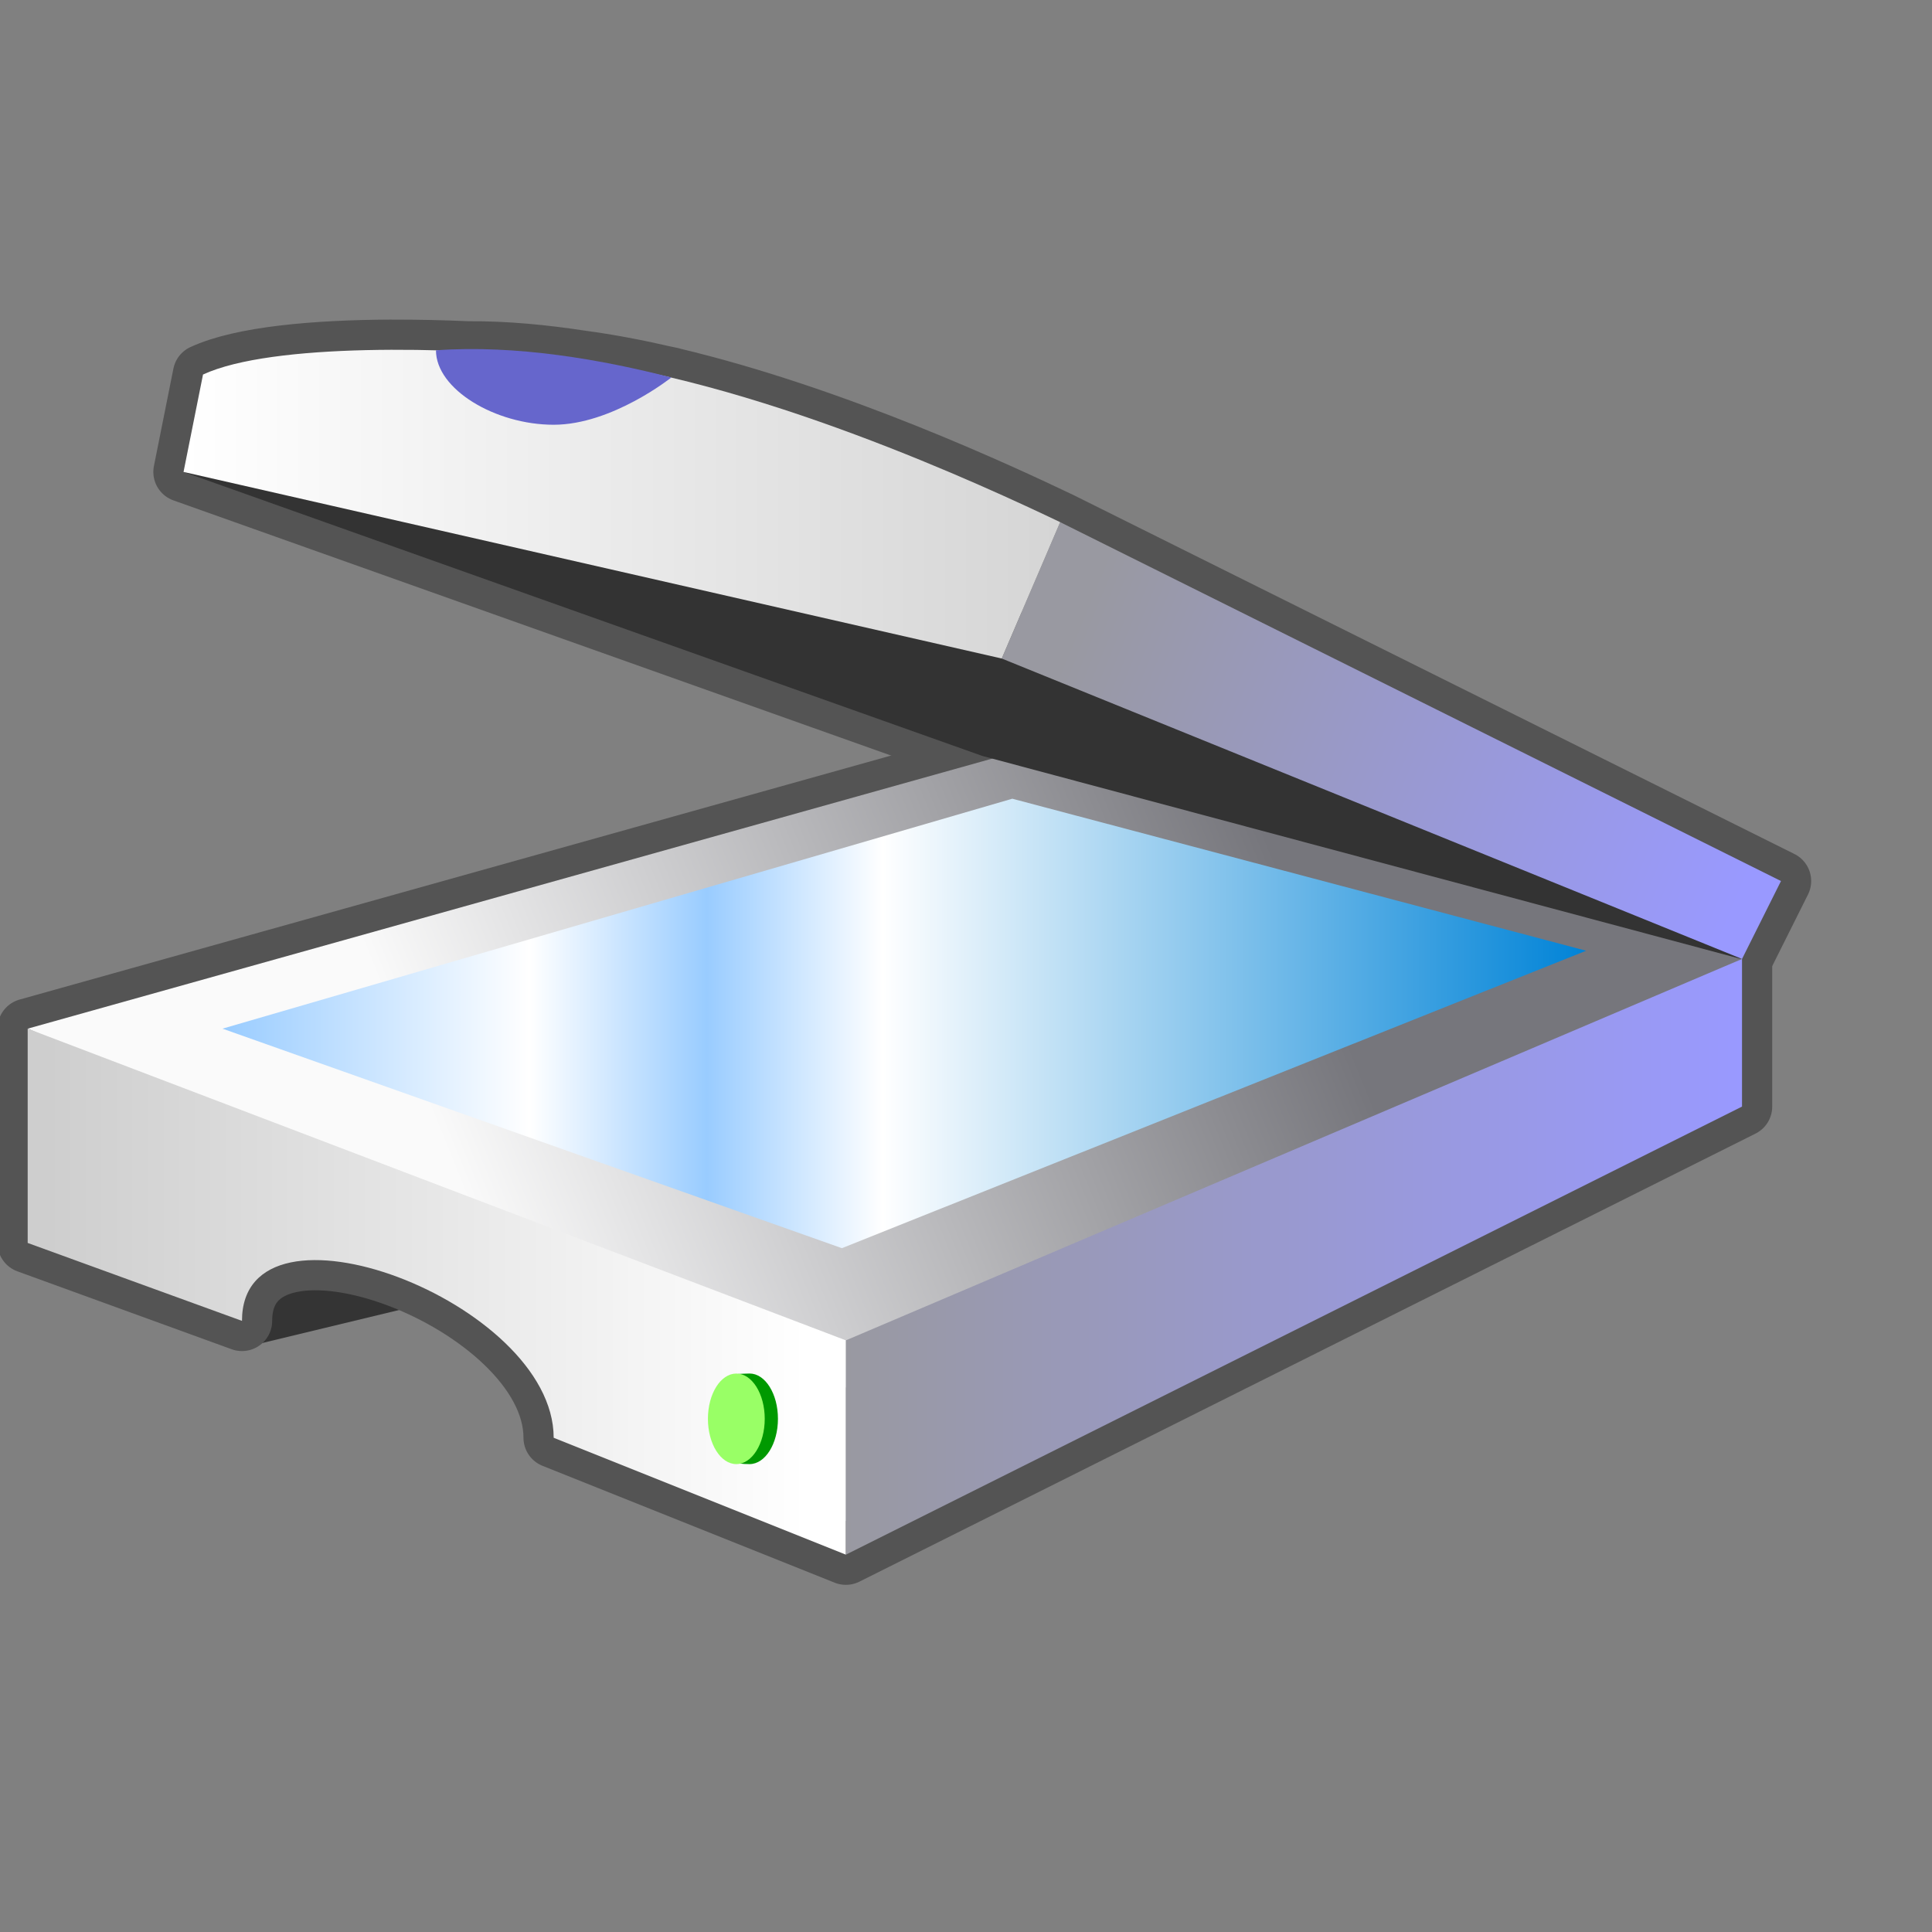 <?xml version="1.0" encoding="UTF-8" standalone="no"?>
<svg
   width="48"
   height="48"
   viewBox="0 0 48 48"
   version="1.1"
   id="svg8"
   inkscape:version="1.3.2 (1:1.3.2+202311252150+091e20ef0f)"
   sodipodi:docname="scanner.svg"
   inkscape:export-filename="/media/klapeto/Αρχεία/WindowsXP Theme/Vectors/RASTER/scanner.png"
   inkscape:export-xdpi="96"
   inkscape:export-ydpi="96"
   xmlns:inkscape="http://www.inkscape.org/namespaces/inkscape"
   xmlns:sodipodi="http://sodipodi.sourceforge.net/DTD/sodipodi-0.dtd"
   xmlns:xlink="http://www.w3.org/1999/xlink"
   xmlns="http://www.w3.org/2000/svg"
   xmlns:svg="http://www.w3.org/2000/svg"
   xmlns:rdf="http://www.w3.org/1999/02/22-rdf-syntax-ns#"
   xmlns:cc="http://creativecommons.org/ns#"
   xmlns:dc="http://purl.org/dc/elements/1.1/">
  <rect x="0" y="0" width="48" height="48" fill="#808080" stroke="none"/>
  <defs
     id="defs2">
    <linearGradient
       inkscape:collect="always"
       id="linearGradient2">
      <stop
         style="stop-color:#9999a1;stop-opacity:1"
         offset="0"
         id="stop1" />
      <stop
         style="stop-color:#9999ff;stop-opacity:1"
         offset="1"
         id="stop2" />
    </linearGradient>
    <linearGradient
       inkscape:collect="always"
       id="linearGradient89611">
      <stop
         style="stop-color:#99ccff;stop-opacity:1"
         offset="0"
         id="stop89607" />
      <stop
         style="stop-color:#ffffff;stop-opacity:1"
         offset="0.225"
         id="stop89645" />
      <stop
         style="stop-color:#99ccff;stop-opacity:1"
         offset="0.355"
         id="stop89647" />
      <stop
         style="stop-color:#ffffff;stop-opacity:1"
         offset="0.484"
         id="stop89649" />
      <stop
         style="stop-color:#0083d7;stop-opacity:1"
         offset="1"
         id="stop89609" />
    </linearGradient>
    <linearGradient
       inkscape:collect="always"
       id="linearGradient56996">
      <stop
         style="stop-color:#fafafa;stop-opacity:1"
         offset="0"
         id="stop56992" />
      <stop
         style="stop-color:#76767c;stop-opacity:1"
         offset="1"
         id="stop56994" />
    </linearGradient>
    <linearGradient
       inkscape:collect="always"
       id="linearGradient49179">
      <stop
         style="stop-color:#ffffff;stop-opacity:1"
         offset="0"
         id="stop49175" />
      <stop
         style="stop-color:#cecece;stop-opacity:1"
         offset="1"
         id="stop49177" />
    </linearGradient>
    <linearGradient
       inkscape:collect="always"
       id="linearGradient23744">
      <stop
         style="stop-color:#ffffff;stop-opacity:1"
         offset="0"
         id="stop23740" />
      <stop
         style="stop-color:#d5d5d5;stop-opacity:1"
         offset="1"
         id="stop23742" />
    </linearGradient>
    <linearGradient
       inkscape:collect="always"
       id="linearGradient4576">
      <stop
         style="stop-color:#9999a1;stop-opacity:1"
         offset="0"
         id="stop4572" />
      <stop
         style="stop-color:#9999ff;stop-opacity:1"
         offset="1"
         id="stop4574" />
    </linearGradient>
    <linearGradient
       inkscape:collect="always"
       xlink:href="#linearGradient4576"
       id="linearGradient4578"
       x1="-62.432"
       y1="14"
       x2="-45.432"
       y2="21"
       gradientUnits="userSpaceOnUse"
       gradientTransform="translate(2.592,-0.211)" />
    <linearGradient
       inkscape:collect="always"
       xlink:href="#linearGradient23744"
       id="linearGradient23746"
       x1="-85.432"
       y1="11.079"
       x2="-62.932"
       y2="11.079"
       gradientUnits="userSpaceOnUse"
       gradientTransform="translate(2.592,-0.211)" />
    <linearGradient
       inkscape:collect="always"
       xlink:href="#linearGradient2"
       id="linearGradient46999"
       x1="-68.432"
       y1="30"
       x2="-45.432"
       y2="30"
       gradientUnits="userSpaceOnUse"
       gradientTransform="translate(2.592,-0.211)" />
    <linearGradient
       inkscape:collect="always"
       xlink:href="#linearGradient49179"
       id="linearGradient47087"
       x1="-69.432"
       y1="27.5"
       x2="-88.932"
       y2="27.5"
       gradientUnits="userSpaceOnUse"
       gradientTransform="translate(2.592,-0.211)" />
    <linearGradient
       inkscape:collect="always"
       xlink:href="#linearGradient56996"
       id="linearGradient56998"
       x1="-78.592"
       y1="27.898"
       x2="-57.689"
       y2="19.438"
       gradientUnits="userSpaceOnUse"
       gradientTransform="translate(2.592,-0.211)" />
    <linearGradient
       inkscape:collect="always"
       xlink:href="#linearGradient89611"
       id="linearGradient89613"
       x1="-84.432"
       y1="24.25"
       x2="-49.432"
       y2="24.25"
       gradientUnits="userSpaceOnUse"
       gradientTransform="translate(2.592,-0.211)" />
  </defs>
  <sodipodi:namedview
     inkscape:guide-bbox="true"
     id="base"
     pagecolor="#ffffff"
     bordercolor="#666666"
     borderopacity="1.0"
     inkscape:pageopacity="0.0"
     inkscape:pageshadow="2"
     inkscape:zoom="22.627417"
     inkscape:cx="9.9657863"
     inkscape:cy="13.766485"
     inkscape:document-units="px"
     inkscape:current-layer="layer1"
     inkscape:document-rotation="0"
     showgrid="false"
     units="px"
     inkscape:window-width="3840"
     inkscape:window-height="2058"
     inkscape:window-x="0"
     inkscape:window-y="0"
     inkscape:window-maximized="1"
     inkscape:snap-bbox="true"
     inkscape:bbox-nodes="true"
     fit-margin-top="0"
     fit-margin-left="0"
     fit-margin-right="0"
     fit-margin-bottom="0"
     inkscape:bbox-paths="false"
     inkscape:snap-global="true"
     showguides="false"
     inkscape:pagecheckerboard="0"
     inkscape:snap-grids="true"
     inkscape:object-paths="true"
     inkscape:snap-smooth-nodes="false"
     inkscape:showpageshadow="2"
     inkscape:deskcolor="#d1d1d1">
    <inkscape:grid
       type="xygrid"
       id="grid1504"
       originx="0"
       originy="0"
       spacingy="1"
       spacingx="1"
       units="px"
       visible="false" />
    <inkscape:grid
       type="xygrid"
       id="grid1507"
       spacingx="0.5"
       spacingy="0.5"
       originx="0"
       originy="0"
       units="px"
       visible="false" />
  </sodipodi:namedview>
  <g
     inkscape:label="Layer 1"
     inkscape:groupmode="layer"
     id="layer1"
     transform="translate(-12.568)">
    <g
       id="g184733"
       transform="matrix(0.968,0,0,0.968,97.317,2.045)"
       style="stroke-width:1.034;stroke-dasharray:none">
      <path
         id="path161140"
         style="fill:#5a5a5a;fill-opacity:1;stroke:#545454;stroke-width:1.55;stroke-linecap:round;stroke-linejoin:round;stroke-miterlimit:4;stroke-dasharray:none;stroke-opacity:1"
         d="M -90.17,7.076 C -92.114,7.084 -94,7.249 -95,7.711 L -95.5,10.211 -75,17.5 l 19.486,5.213 -0.023,-0.018 0.037,0.016 1,-2 L -73,11.5 c -1.496,-0.713 -5.76,-2.711 -9.984,-3.711 1.17e-4,-9.28e-5 0.004,-0.002 0.004,-0.002 -0.056,-0.012 -0.114,-0.023 -0.17,-0.035 -0.721,-0.166 -1.442,-0.304 -2.145,-0.398 -0.953,-0.146 -1.932,-0.243 -2.908,-0.236 -0.641,-0.028 -1.307,-0.044 -1.967,-0.041 z"
         transform="translate(12.66,-0.211)" />
      <path
         style="fill:#343434;fill-opacity:1;stroke:none;stroke-width:1.034;stroke-linecap:butt;stroke-linejoin:miter;stroke-opacity:1;stroke-dasharray:none"
         d="m -81.355,32.486 5.508,-1.328 -4.776,-2.461 z"
         id="path128306"
         sodipodi:nodetypes="cccc" />
      <path
         id="path178745"
         style="fill:#98989a;fill-opacity:1;stroke:#545454;stroke-width:1.55;stroke-linecap:round;stroke-linejoin:round;stroke-miterlimit:4;stroke-dasharray:none;stroke-opacity:1"
         d="m -74.5,17.5 -25,7 V 30 l 5.5,2 c 0,-3.5 8,-0.5 8,3 l 7.5,3 23,-11.5 v -3.789 z"
         transform="translate(12.66,-0.211)" />
      <path
         style="fill:url(#linearGradient56998);fill-opacity:1;stroke:none;stroke-width:1.034;stroke-linecap:butt;stroke-linejoin:miter;stroke-opacity:1;stroke-dasharray:none"
         d="m -86.84,24.289 21,9.211 23,-11 -19,-5.211 z"
         id="path3024"
         sodipodi:nodetypes="ccccc" />
      <g
         id="g161138"
         style="stroke-width:1.034;stroke-dasharray:none">
        <path
           style="fill:#333333;fill-opacity:1;stroke:none;stroke-width:1.034;stroke-linecap:butt;stroke-linejoin:miter;stroke-opacity:1;stroke-dasharray:none"
           d="m -82.84,10 20.5,7.289 19.486,5.214 -6.486,-4.714 -21.5,-7.5 z"
           id="path2419"
           sodipodi:nodetypes="cccccc" />
        <path
           style="fill:url(#linearGradient4578);fill-opacity:1;stroke:none;stroke-width:1.034;stroke-linecap:butt;stroke-linejoin:miter;stroke-opacity:1;stroke-dasharray:none"
           d="m -60.34,11.289 -1.5,3.5 19,7.711 1,-2 z"
           id="path980"
           sodipodi:nodetypes="ccccc" />
        <path
           style="fill:url(#linearGradient23746);fill-opacity:1;stroke:none;stroke-width:1.034;stroke-linecap:butt;stroke-linejoin:miter;stroke-opacity:1;stroke-dasharray:none"
           d="m -61.84,14.789 -21,-4.789 0.5,-2.5 c 1.778,-0.821 6.354,-0.705 9.083,-0.432 5,0.5 11.07,3.341 12.917,4.221 z"
           id="path1178"
           sodipodi:nodetypes="cccscc" />
        <path
           style="fill:#6666cc;fill-opacity:1;stroke:none;stroke-width:1.034;stroke-linecap:butt;stroke-linejoin:miter;stroke-opacity:1;stroke-dasharray:none"
           d="m -76.361,6.878 c 0,1 1.521,1.911 3.021,1.911 1.5,0 3.02,-1.213 3.02,-1.213 C -72.099,7.117 -74.303,6.731 -76.361,6.878 Z"
           id="path2558"
           sodipodi:nodetypes="cscc" />
      </g>
      <path
         style="fill:url(#linearGradient47087);fill-opacity:1;stroke:none;stroke-width:1.034;stroke-linecap:butt;stroke-linejoin:miter;stroke-opacity:1;stroke-dasharray:none"
         d="m -65.84,37.789 v -5.5 l -21,-8 v 5.5 l 5.5,2 c 0,-3.5 8,-0.5 8,3 z"
         id="path3253"
         sodipodi:nodetypes="ccccccc" />
      <path
         style="fill:url(#linearGradient46999);fill-opacity:1;stroke:none;stroke-width:1.034;stroke-linecap:butt;stroke-linejoin:miter;stroke-opacity:1;stroke-dasharray:none"
         d="m -65.84,37.789 23,-11.5 V 22.5 l -23,9.789 z"
         id="path3630"
         sodipodi:nodetypes="ccccc" />
      <path
         style="fill:url(#linearGradient89613);fill-opacity:1;stroke:none;stroke-width:1.034;stroke-linecap:butt;stroke-linejoin:miter;stroke-opacity:1;stroke-dasharray:none"
         d="m -81.84,24.289 15.897,5.634 19.103,-7.634 -14.729,-3.902 z"
         id="path3968"
         sodipodi:nodetypes="ccccc" />
      <path
         id="ellipse148743"
         style="opacity:1;fill:#009900;fill-rule:evenodd;stroke-width:1.034;stroke-linecap:round;stroke-linejoin:round;stop-color:#000000;stroke-dasharray:none"
         d="m -67.584,34.303 c 0,0.642 -0.327,1.162 -0.729,1.162 -0.403,0 -0.428,-0.084 -0.428,-0.084 l 0.13,-2.229 c 0,0 0.183,-0.012 0.298,-0.012 0.403,0 0.729,0.52 0.729,1.162 z"
         sodipodi:nodetypes="ssccss" />
      <ellipse
         style="opacity:1;fill:#99ff66;fill-opacity:1;fill-rule:evenodd;stroke:none;stroke-width:1.034;stroke-linecap:round;stroke-linejoin:round;stop-color:#000000;stroke-dasharray:none"
         id="path142455"
         cx="-68.652"
         cy="34.303"
         rx="0.729"
         ry="1.162" />
    </g>
  </g>
</svg>
